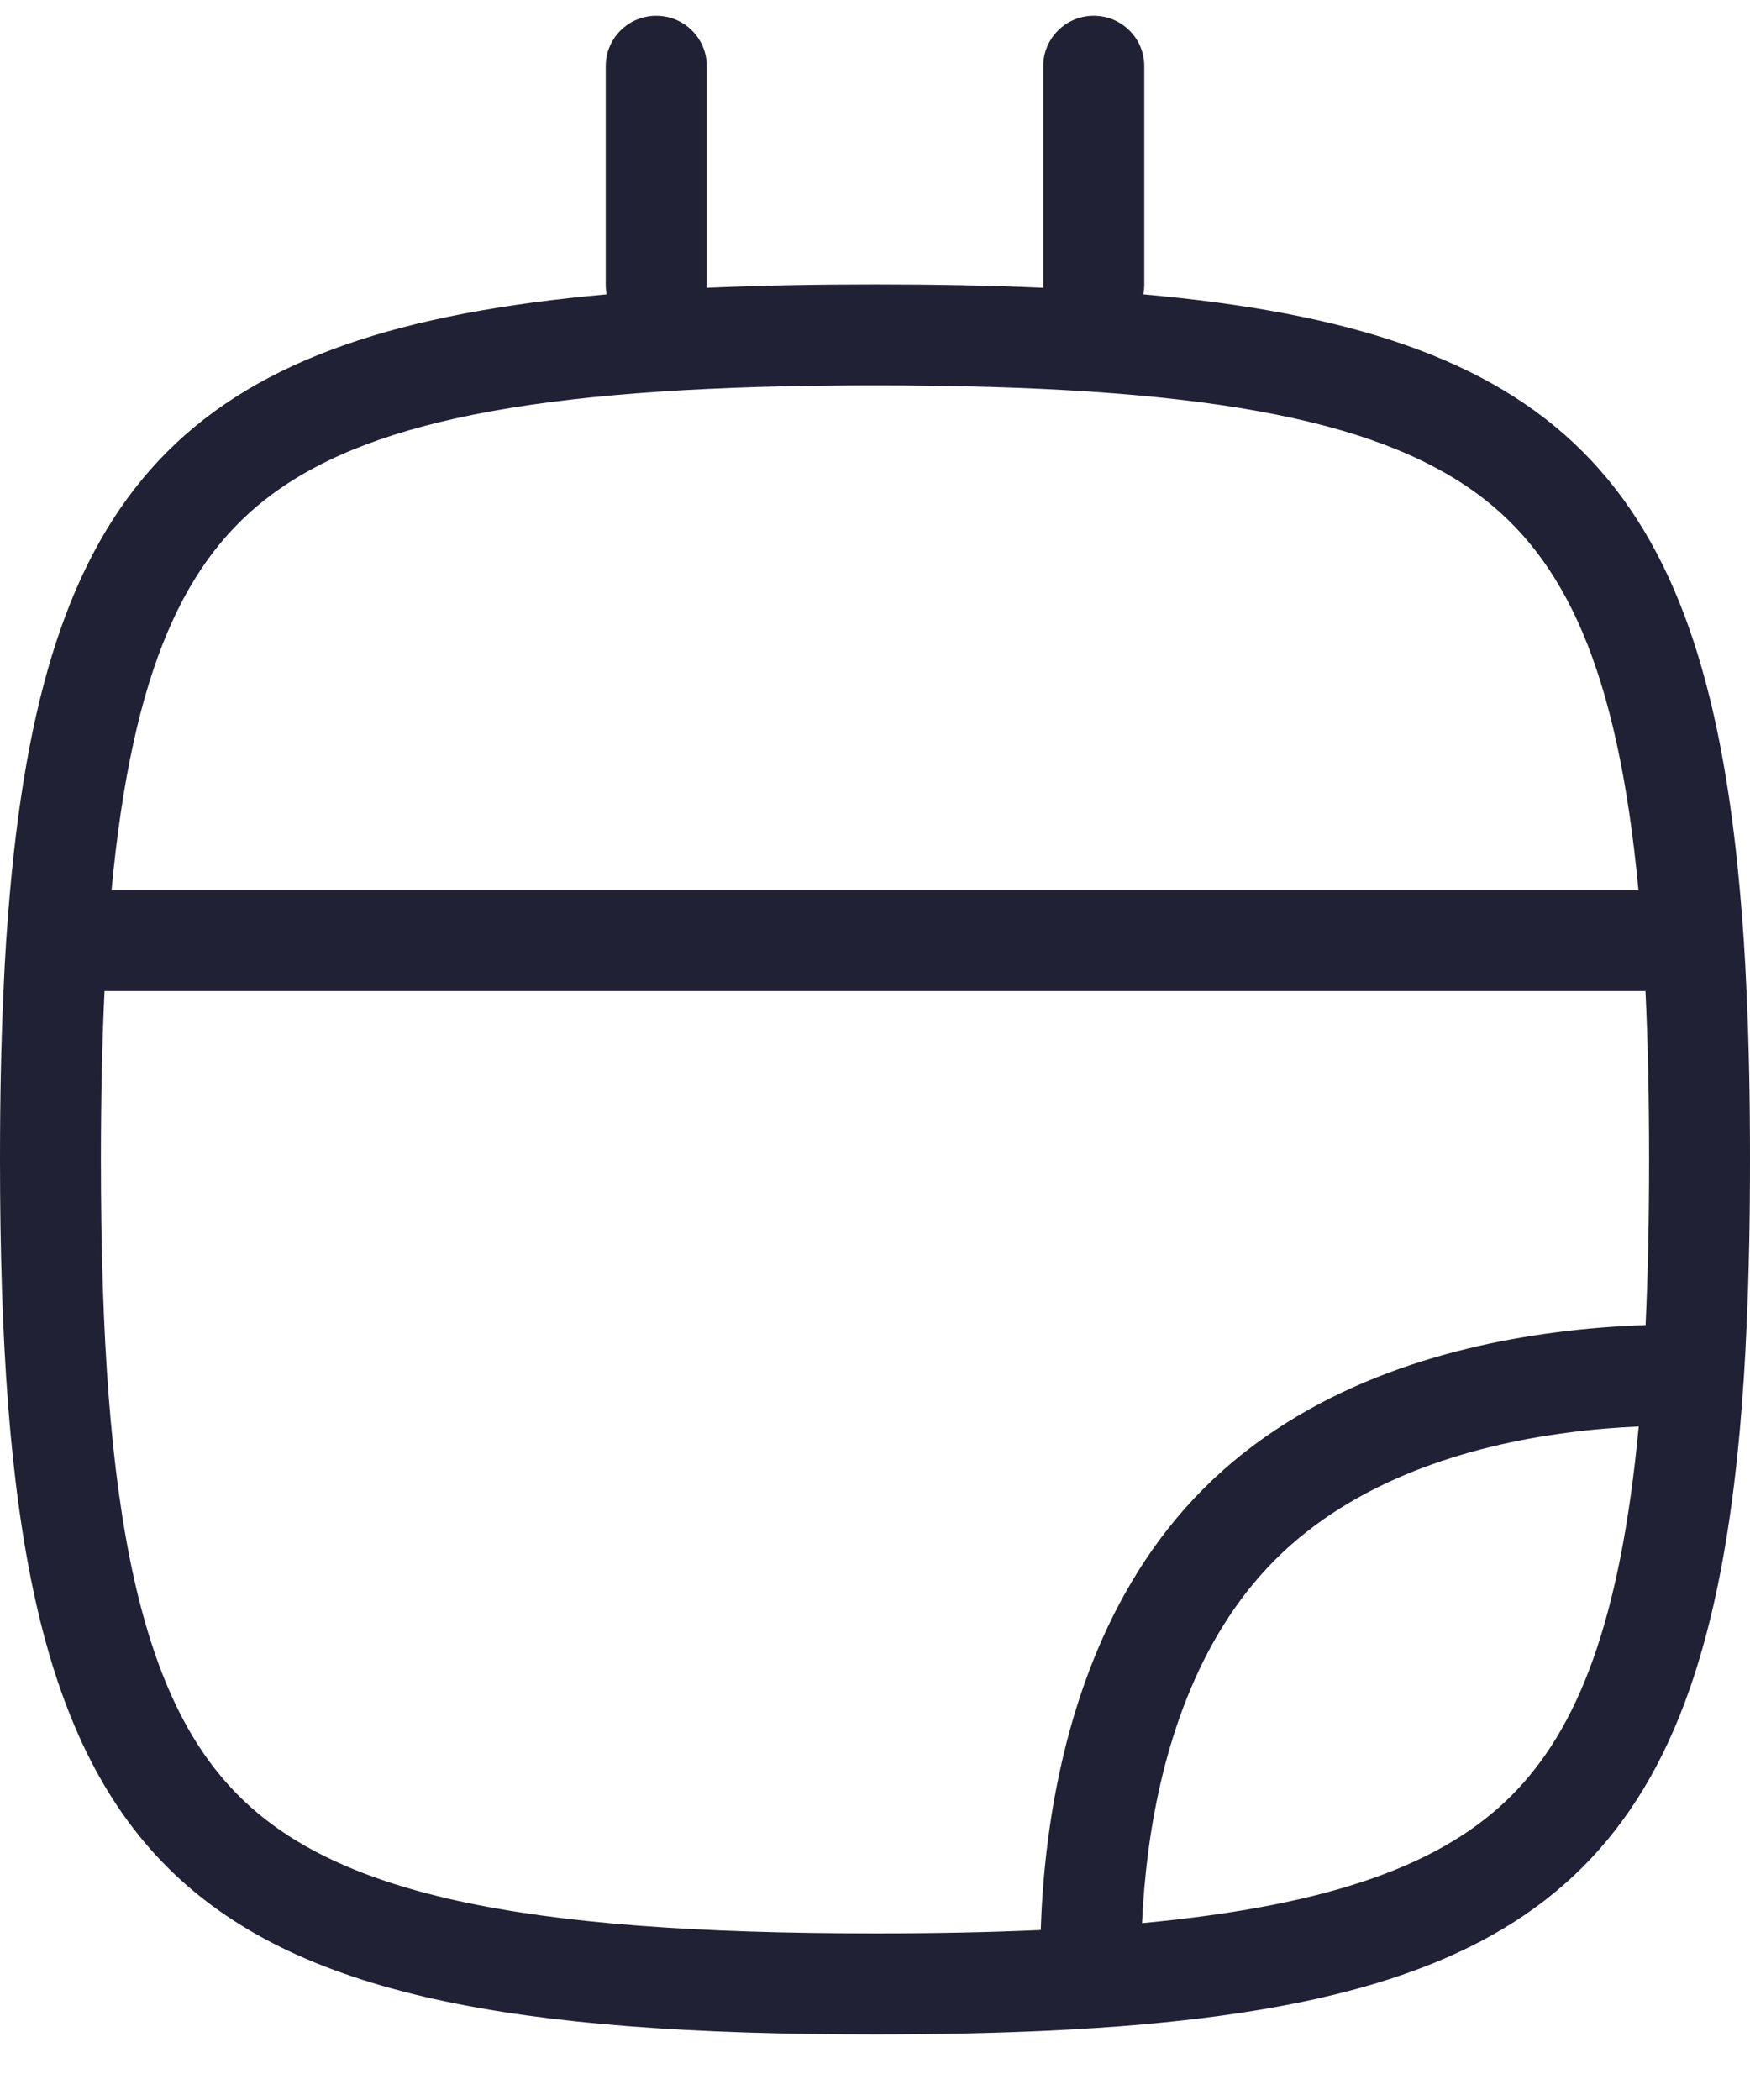 <svg width="15" height="18" viewBox="0 0 15 18" fill="none" xmlns="http://www.w3.org/2000/svg">
<path fill-rule="evenodd" clip-rule="evenodd" d="M5.625 0.135C5.864 0.135 6.058 0.328 6.058 0.567V2.442C6.058 2.451 6.057 2.459 6.057 2.467C6.506 2.447 6.986 2.438 7.5 2.438C8.014 2.438 8.494 2.447 8.943 2.467C8.943 2.459 8.942 2.451 8.942 2.442V0.567C8.942 0.328 9.136 0.135 9.375 0.135C9.614 0.135 9.808 0.328 9.808 0.567V2.442C9.808 2.47 9.805 2.497 9.8 2.523C13.336 2.838 14.598 4.097 14.913 7.63C14.926 7.77 14.937 7.915 14.947 8.063C14.956 8.203 14.964 8.347 14.97 8.495C14.991 8.943 15 9.424 15 9.938C15 10.451 14.991 10.931 14.97 11.38C14.964 11.528 14.956 11.672 14.947 11.813C14.937 11.96 14.926 12.104 14.914 12.244C14.598 15.775 13.338 17.036 9.806 17.351C9.666 17.364 9.522 17.375 9.375 17.384C9.234 17.393 9.09 17.401 8.943 17.408C8.494 17.428 8.014 17.438 7.5 17.438C1.324 17.438 0 16.114 0 9.938C0 9.424 0.009 8.943 0.03 8.495C0.036 8.347 0.044 8.203 0.053 8.063C0.063 7.915 0.074 7.77 0.087 7.63C0.402 4.097 1.664 2.838 5.2 2.523C5.195 2.497 5.192 2.47 5.192 2.442L5.192 0.567C5.192 0.328 5.386 0.135 5.625 0.135ZM13.429 12.281C13.65 12.251 13.859 12.235 14.046 12.227C13.891 13.886 13.528 14.818 12.954 15.392C12.38 15.966 11.448 16.329 9.789 16.484C9.797 16.297 9.814 16.088 9.843 15.866C9.955 15.022 10.247 14.052 10.931 13.368C11.615 12.685 12.584 12.392 13.429 12.281ZM8.985 15.753C8.947 16.041 8.928 16.309 8.921 16.543C8.484 16.563 8.011 16.572 7.5 16.572C5.976 16.572 4.81 16.489 3.91 16.29C3.021 16.092 2.445 15.791 2.046 15.392C1.646 14.992 1.346 14.417 1.148 13.527C0.948 12.628 0.865 11.462 0.865 9.938C0.865 9.418 0.875 8.939 0.896 8.495H14.104C14.125 8.939 14.135 9.418 14.135 9.938C14.135 10.449 14.125 10.921 14.105 11.358C13.872 11.366 13.603 11.384 13.315 11.423C12.389 11.545 11.198 11.878 10.319 12.757C9.44 13.635 9.108 14.827 8.985 15.753ZM2.34 4.231C1.59 4.781 1.135 5.728 0.956 7.63H14.044C13.865 5.728 13.409 4.781 12.66 4.231C11.776 3.583 10.262 3.303 7.5 3.303C4.738 3.303 3.224 3.583 2.34 4.231Z" fill="#212135"/>
</svg>
